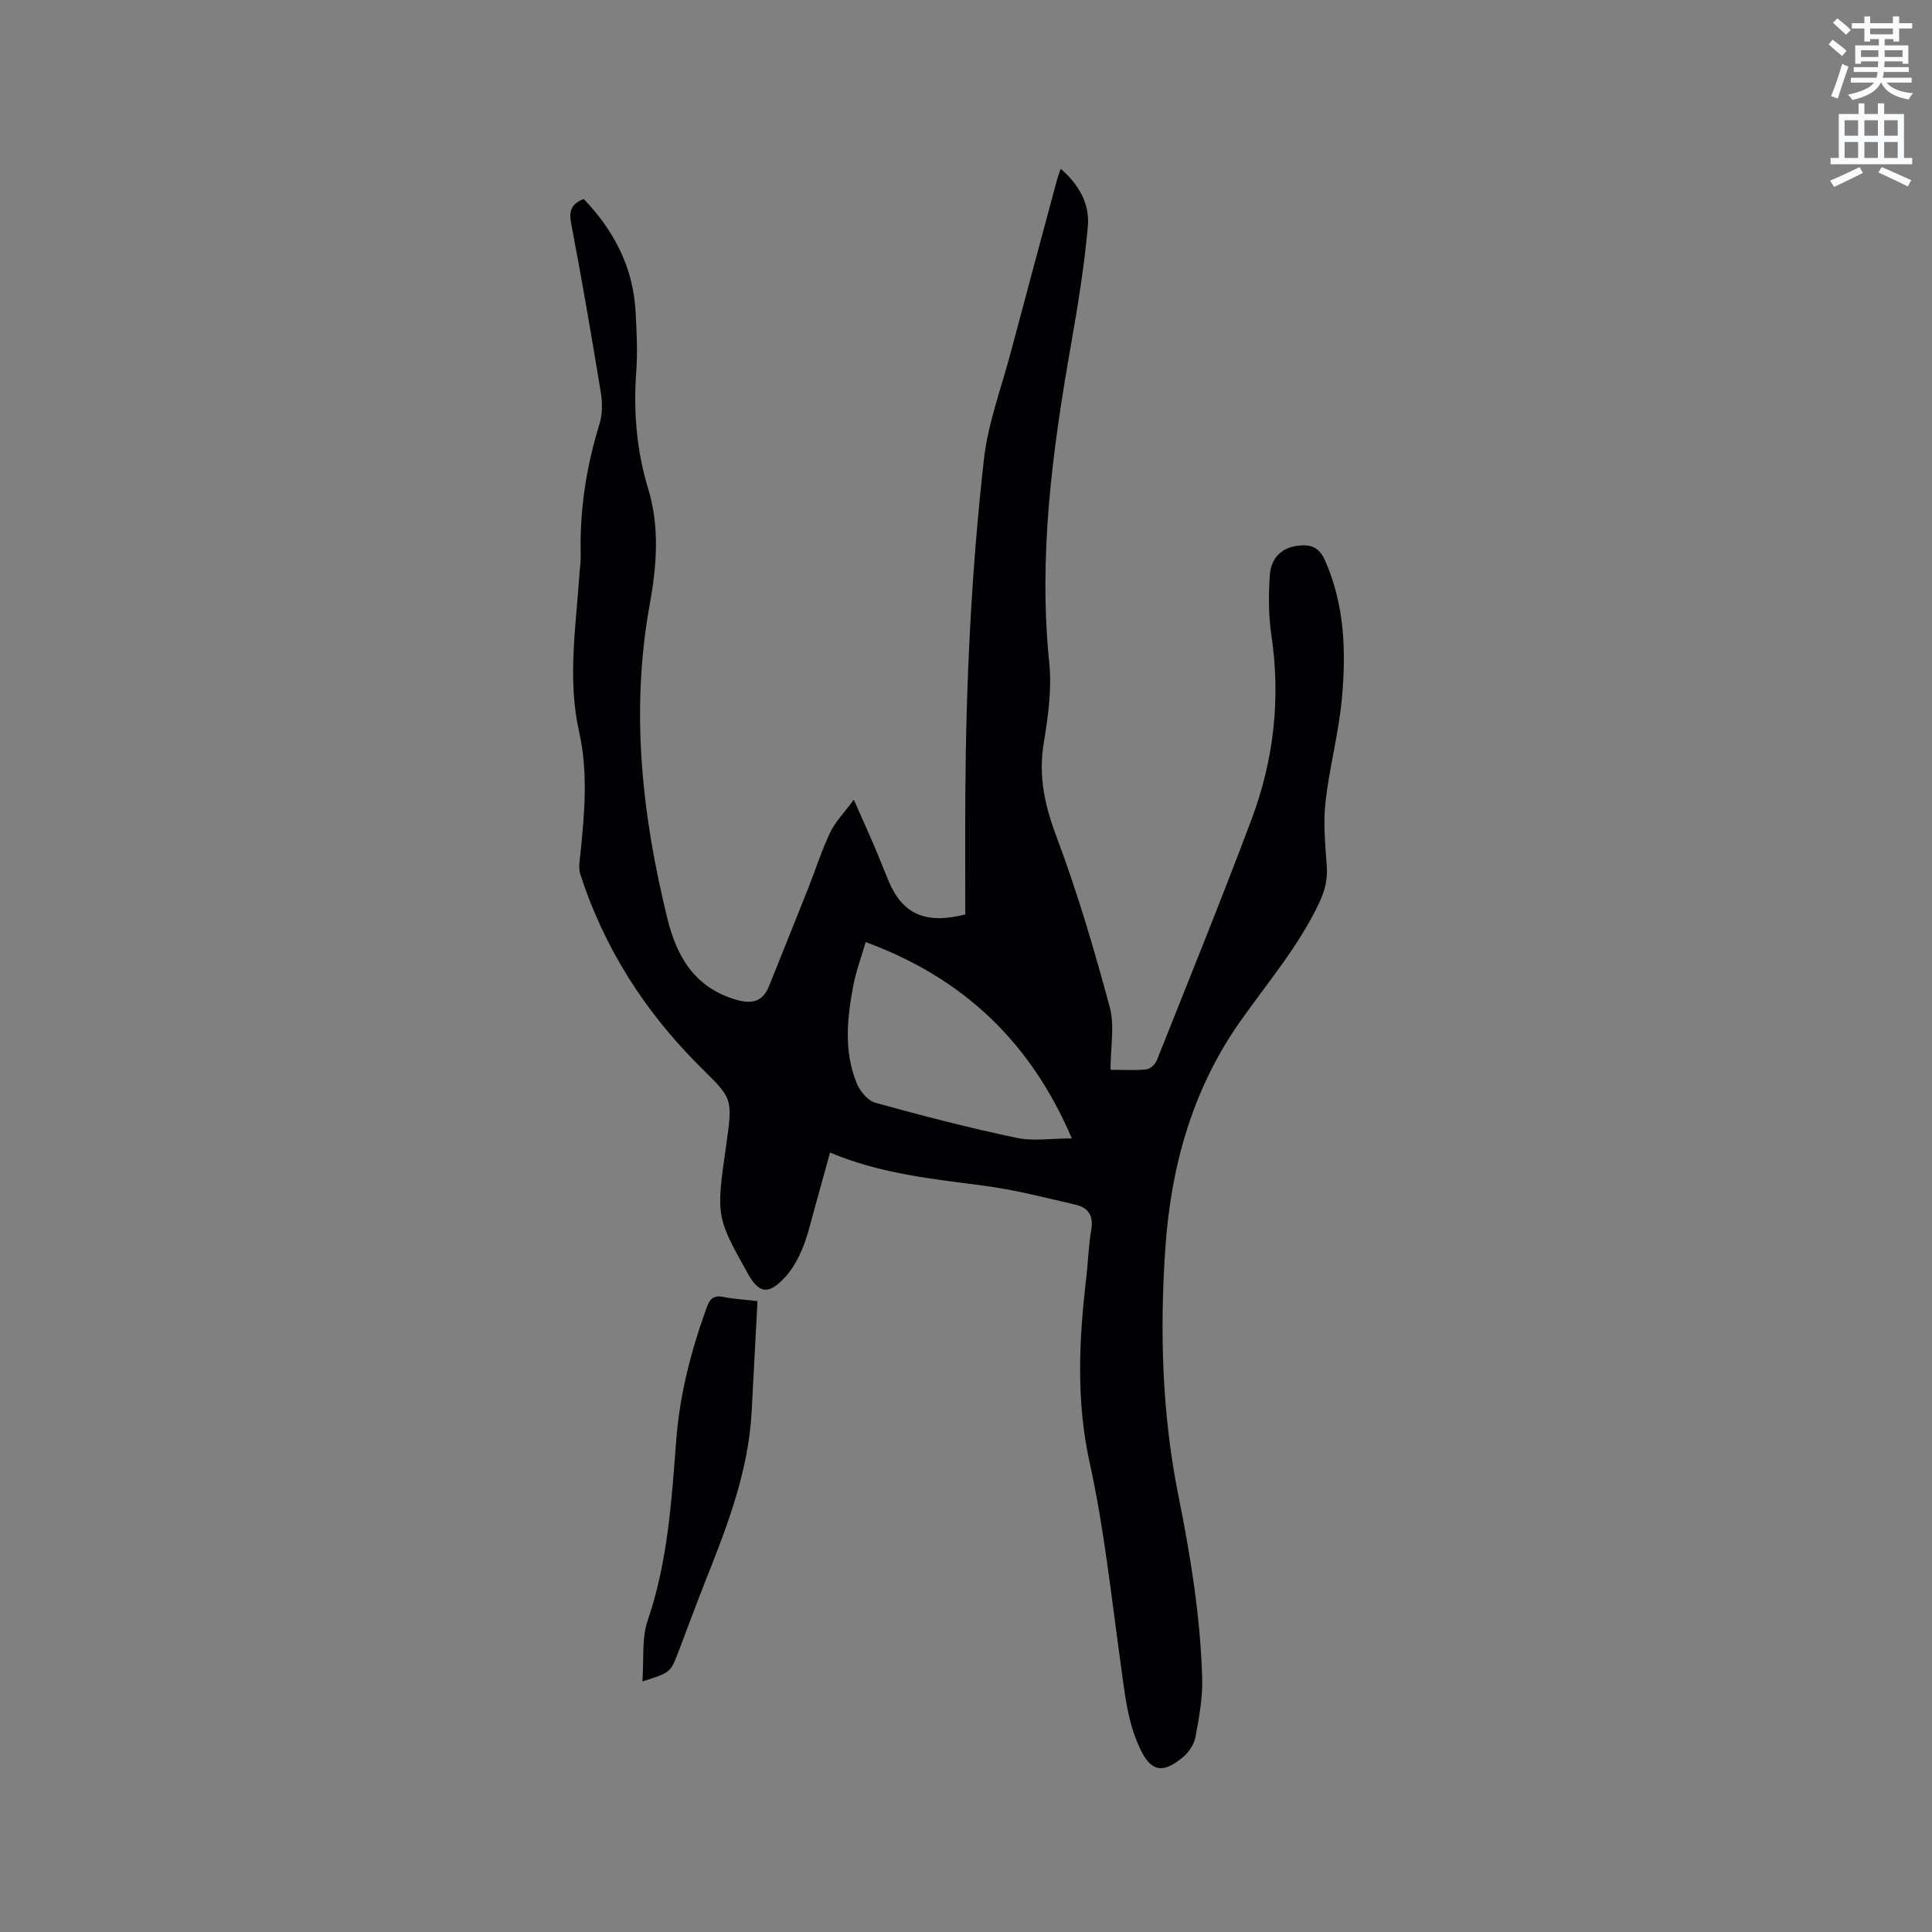 <svg enable-background="new 0 0 400 400" viewBox="0 0 400 400" xmlns="http://www.w3.org/2000/svg"><rect x="0" y="0" width="400" height="400" fill="#808080" stroke="none"/><path d="m378.6 9.2.8-1c.9.7 1.9 1.4 2.9 2.3l-.9 1.1c-1.1-.9-2-1.7-2.8-2.4zm.5 10.7c.9-2.1 1.6-4.3 2.3-6.7.4.2.8.4 1.3.6-.7 2.1-1.5 4.3-2.2 6.6zm.4-15.2.9-.9c1 .8 2 1.6 2.8 2.4l-1 1c-1-.9-1.9-1.8-2.7-2.5zm12.5-1.3h1.2v1.4h2.7v1.1h-2.7v2.7h-1.2v-.5h-1.8v1.3h4.9v3.8h-1.2v-.5h-3.7c0 .4-.1.9-.1 1.2h5.1v1h-5.2c0 .5-.1.9-.2 1.2h6v1h-5.2c1.1 1.3 2.9 2 5.5 2.2-.4.4-.7.8-.9 1.3-2.9-.5-4.8-1.6-5.7-3.5h-.1c-.8 1.7-2.7 2.9-5.9 3.6-.2-.4-.6-.8-.9-1.1 2.8-.6 4.6-1.4 5.4-2.5h-4.8v-1h5.3c.1-.3.2-.7.2-1.2h-4.9v-1h5c0-.4 0-.8.1-1.2h-3.6v.5h-1.2v-3.8h4.9v-1.3h-1.8v.5h-1.2v-2.7h-2.6v-1.1h2.6v-1.4h1.2v1.4h4.7v-1.4zm-6.7 8.4h3.6c0-.4 0-.9 0-1.4h-3.6zm1.9-4.7h4.7v-1.2h-4.7zm6.7 3.3h-3.7v1.4h3.7z" fill="#fafbfc"/><path d="m384.7 21.4h1.3v2.2h2.8v-2.2h1.3v2.2h4.1v9.1h1.7v1.3h-16.9v-1.3h1.7v-9.1h4.1v-2.2zm.3 13.2.7 1.2c-1.8.9-3.8 1.9-6 2.9-.2-.4-.5-.8-.8-1.3 2.4-1 4.4-2 6.1-2.8zm-3.1-6.5h2.8v-3.2h-2.8zm0 4.6h2.8v-3.3h-2.8zm4.1-4.6h2.8v-3.2h-2.8zm0 4.6h2.8v-3.3h-2.8zm3.6 1.9c2.1.9 4.1 1.8 6.1 2.7l-.7 1.3c-2.2-1.1-4.2-2-6.1-2.9zm3.3-9.7h-2.8v3.2h2.8zm-2.8 7.8h2.8v-3.3h-2.8z" fill="#fafbfc"/><g fill="#010104"><path d="m120.85 41.2c6.26 6.51 10.24 14.13 10.74 23.33.22 4.12.44 8.29.14 12.4-.6 8.23.05 16.29 2.45 24.18 2.43 7.96 1.78 16.12.35 23.96-4.01 22.09-1.63 43.67 3.66 65.16 1.96 7.95 5.71 14.28 14.22 16.75 3.27.95 5.51.44 6.82-2.84 2.7-6.77 5.44-13.52 8.12-20.29 1.52-3.83 2.76-7.79 4.53-11.49 1.05-2.21 2.88-4.06 4.89-6.79 1.63 3.69 2.92 6.51 4.14 9.37 1.04 2.43 2 4.9 3.01 7.34 2.86 6.89 7.55 9.17 15.93 7.05 0-8.1-.04-16.45.01-24.8.14-23.23 1.25-46.43 3.86-69.5.85-7.49 3.61-14.77 5.56-22.13 3.15-11.87 6.35-23.72 9.54-35.58.18-.69.45-1.35.78-2.37 3.84 3.28 6.02 7.33 5.63 11.82-.72 8.3-2.08 16.55-3.52 24.76-3.82 21.76-6.75 43.52-4.47 65.74.56 5.5-.27 11.24-1.17 16.75-1.11 6.84.29 12.9 2.71 19.34 4.31 11.46 7.78 23.27 10.97 35.11 1.06 3.92.17 8.37.17 13.02 2.85 0 5.16.16 7.43-.09.78-.08 1.81-1.02 2.13-1.81 6.62-16.61 13.34-33.18 19.63-49.92 4.61-12.28 6.07-25.02 4.12-38.12-.6-4.05-.6-8.25-.34-12.35.24-3.85 2.61-5.88 6.02-6.24 2.56-.27 4.22.38 5.4 3.03 4.12 9.24 4.4 18.96 3.51 28.7-.66 7.14-2.58 14.15-3.38 21.28-.49 4.36-.08 8.86.25 13.27.2 2.74-.33 5.04-1.51 7.56-4.27 9.11-10.78 16.66-16.49 24.79-9.88 14.08-14.3 30.07-15.44 47.1-1.15 17.11-.65 34.18 2.73 50.98 2.51 12.51 4.55 25.02 4.92 37.75.12 4.06-.64 8.19-1.39 12.22-.29 1.53-1.4 3.2-2.64 4.2-3.14 2.54-5.98 3.85-8.54-1.21-2.9-5.73-3.43-11.92-4.3-18.11-1.94-13.93-3.41-27.99-6.43-41.7-2.85-12.94-2.19-25.61-.68-38.46.38-3.26.46-6.57 1.02-9.8.5-2.91-.7-4.56-3.28-5.15-6.28-1.44-12.55-3.08-18.92-3.92-10.72-1.41-21.47-2.47-31.89-6.87-1.07 3.87-2.08 7.62-3.14 11.36-.81 2.85-1.44 5.78-2.57 8.5-.91 2.2-2.15 4.43-3.77 6.14-3.34 3.52-5.27 3.14-7.56-.97-6.58-11.81-6.58-11.81-4.4-26.98 1.39-9.67 1.04-9.33-5.75-16.11-11.22-11.22-19.62-24.38-24.52-39.58-.45-1.41-.07-3.12.08-4.68.82-8.3 1.55-16.45-.34-24.88-2.39-10.63-.67-21.54.07-32.32.09-1.37.31-2.75.28-4.12-.24-9.3 1.14-18.34 3.9-27.23.62-2.02.6-4.4.26-6.52-1.92-11.7-3.93-23.4-6.15-35.05-.51-2.61.15-4 2.61-4.98zm58.38 153.85c-.94 3.24-1.99 6.02-2.54 8.89-1.3 6.8-2.03 13.68.67 20.3.67 1.65 2.29 3.64 3.86 4.07 9.66 2.68 19.39 5.19 29.2 7.26 3.53.75 7.35.12 11.49.12-8.53-19.96-22.45-33.2-42.68-40.64z"/><path d="m133 348.13c.34-4.57-.17-8.91 1.1-12.64 4.18-12.2 4.94-24.83 5.92-37.48.73-9.44 3.11-18.53 6.34-27.42.67-1.84 1.54-2.45 3.47-2.06 2.16.43 4.38.54 7 .85-.41 7.76-.8 15.34-1.21 22.91-.66 12.14-4.9 23.31-9.33 34.43-2.03 5.11-3.92 10.27-5.88 15.4-1.59 4.16-1.59 4.15-7.41 6.01z"/></g></svg>